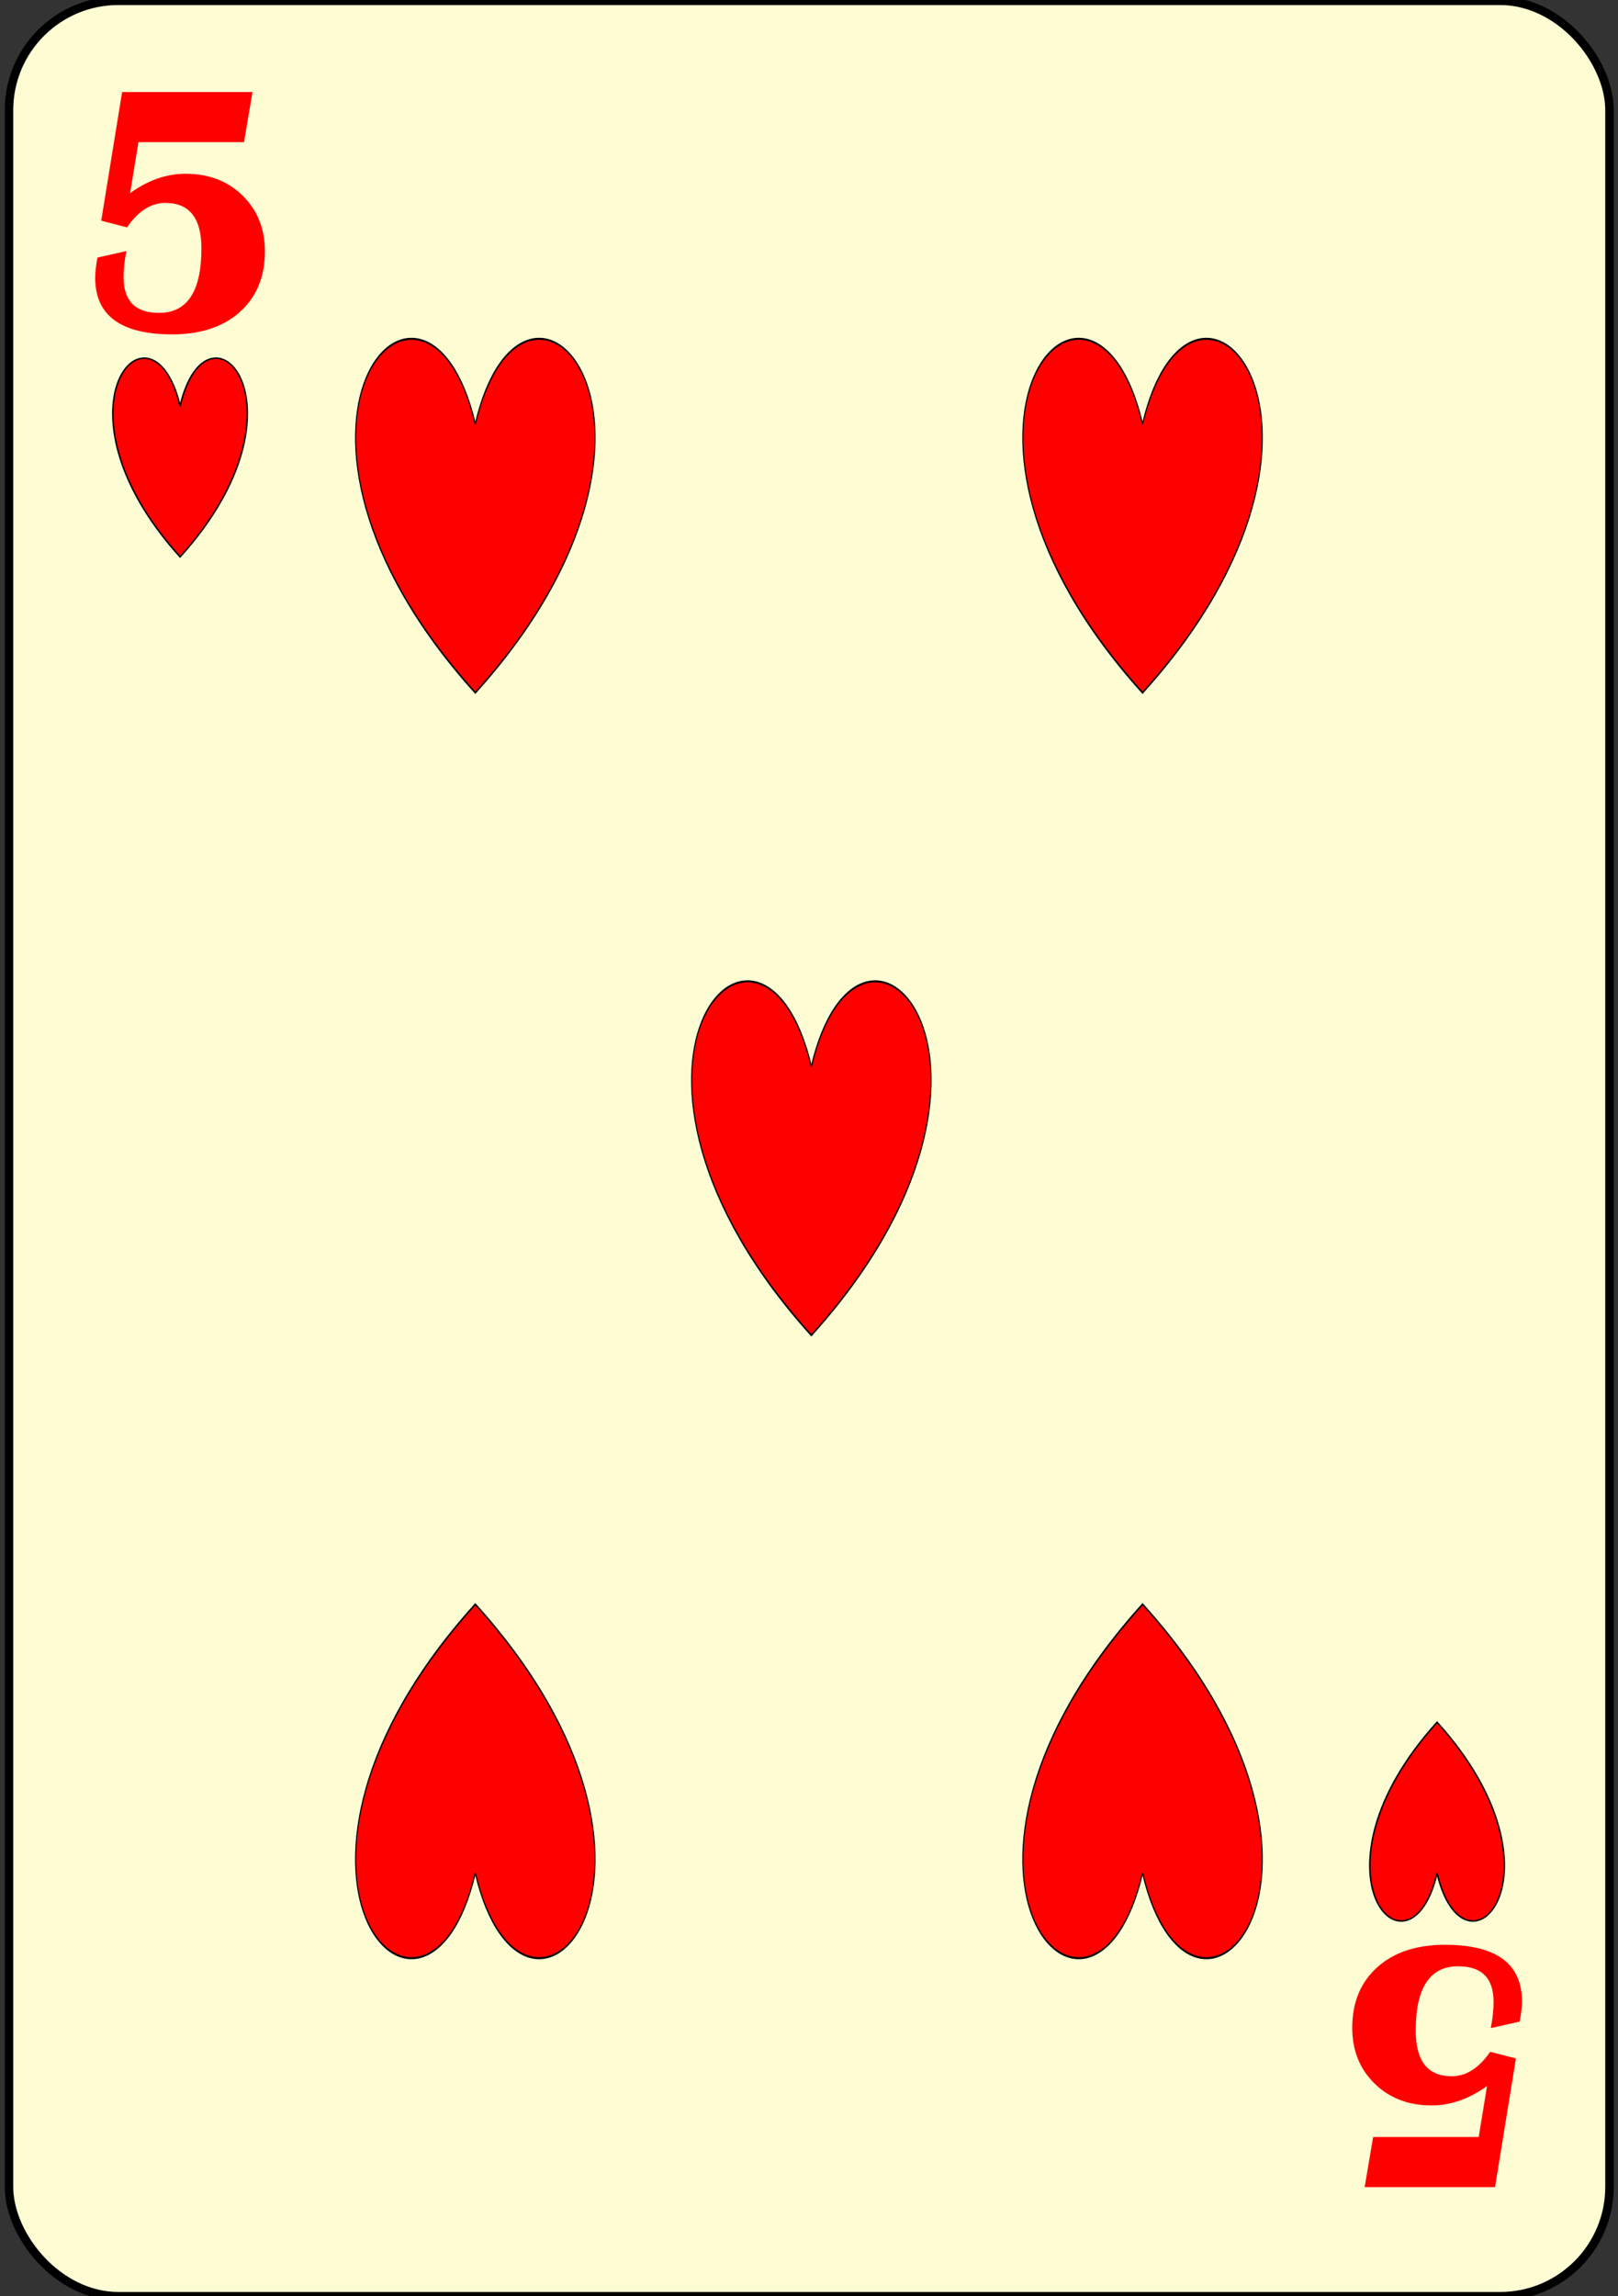 <?xml version="1.0" encoding="UTF-8" standalone="no"?>
<svg
   xmlns:dc="http://purl.org/dc/elements/1.1/"
   xmlns:cc="http://creativecommons.org/ns#"
   xmlns:rdf="http://www.w3.org/1999/02/22-rdf-syntax-ns#"
   xmlns:svg="http://www.w3.org/2000/svg"
   xmlns="http://www.w3.org/2000/svg"
   xmlns:sodipodi="http://sodipodi.sourceforge.net/DTD/sodipodi-0.dtd"
   xmlns:inkscape="http://www.inkscape.org/namespaces/inkscape"
   width="559.37"
   height="793.701"
   version="1.1"
   id="svg881"
   sodipodi:docname="example03.svg"
   inkscape:version="1.0.1 (3bc2e813f5, 2020-09-07)">
  <rect width="100%" height="100%" fill="#333333" stroke="none"/>
  <defs
     id="defs885">
    <rect
       x="35.821"
       y="32.239"
       width="44.776"
       height="77.015"
       id="rect1611" />
    <rect
       x="35.821"
       y="32.239"
       width="44.776"
       height="77.015"
       id="rect1611-7" />
    <rect
       x="35.821"
       y="32.239"
       width="44.776"
       height="77.015"
       id="rect1772" />
  </defs>
  <sodipodi:namedview
     pagecolor="#ffffff"
     bordercolor="#666666"
     borderopacity="1"
     objecttolerance="10"
     gridtolerance="10"
     guidetolerance="10"
     inkscape:pageopacity="0"
     inkscape:pageshadow="2"
     inkscape:window-width="1600"
     inkscape:window-height="837"
     id="namedview883"
     showgrid="false"
     inkscape:zoom="0.55833333"
     inkscape:cx="-32.603087"
     inkscape:cy="418.01045"
     inkscape:window-x="-8"
     inkscape:window-y="-8"
     inkscape:window-maximized="1"
     inkscape:current-layer="svg881"
     units="px"
     inkscape:document-rotation="0" />
  <!-- Created with Method Draw - http://github.com/duopixel/Method-Draw/ -->
  <g
     id="g925"
     transform="matrix(1.033,0,0,1.033,-10.121,-12.955)"
     style="stroke-width:0.968">
    <rect
       style="fill:#fdfcd3;fill-opacity:1;stroke:#000000;stroke-width:2.842;stroke-miterlimit:4;stroke-dasharray:none;stroke-opacity:1"
       id="rect1524"
       width="535.648"
       height="768.089"
       x="12.806"
       y="12.806"
       ry="36.6"
       rx="36.599" />
    <g
       id="g1632"
       transform="matrix(0.854,0,0,0.899,41.818,43.387)"
       style="stroke-width:1.105">
      <g
         id="g879"
         style="fill:#ff0000;stroke-width:2.114;stroke-miterlimit:4;stroke-dasharray:none"
         transform="matrix(0.204,0,0,0.358,200.343,295.658)">
        <title
           id="title876">Layer 1</title>
        <path
           stroke="#000000"
           id="svg_1"
           d="m 392.738,187.137 c 94.828,-217.359 466.367,0 0,279.462 -466.367,-279.462 -94.828,-496.821 0,-279.462 z"
           stroke-width="1.5"
           fill="#8B4D4B"
           style="fill:#ff0000;stroke-width:2.114;stroke-miterlimit:4;stroke-dasharray:none" />
      </g>
      <g
         id="g1574"
         transform="translate(-3.3,93.134)"
         style="stroke-width:1.105">
        <g
           id="g879-7"
           style="fill:#ff0000;stroke-width:2.114;stroke-miterlimit:4;stroke-dasharray:none"
           transform="matrix(0.204,0,0,0.358,71.952,-36.634)">
          <title
             id="title876-0">Layer 1</title>
          <path
             stroke="#000000"
             id="svg_1-12"
             d="m 392.738,187.137 c 94.828,-217.359 466.367,0 0,279.462 -466.367,-279.462 -94.828,-496.821 0,-279.462 z"
             stroke-width="1.5"
             fill="#8B4D4B"
             style="fill:#ff0000;stroke-width:2.114;stroke-miterlimit:4;stroke-dasharray:none" />
        </g>
        <g
           id="g879-7-9"
           style="fill:#ff0000;stroke-width:2.114;stroke-miterlimit:4;stroke-dasharray:none"
           transform="matrix(0.204,0,0,0.358,333.444,-36.634)">
          <title
             id="title876-0-1">Layer 1</title>
          <path
             stroke="#000000"
             id="svg_1-12-5"
             d="m 392.738,187.137 c 94.828,-217.359 466.367,0 0,279.462 -466.367,-279.462 -94.828,-496.821 0,-279.462 z"
             stroke-width="1.5"
             fill="#8B4D4B"
             style="fill:#ff0000;stroke-width:2.114;stroke-miterlimit:4;stroke-dasharray:none" />
        </g>
      </g>
      <g
         id="g1574-2"
         transform="matrix(1,0,0,-1,-3.3,693.215)"
         style="stroke-width:1.105">
        <g
           id="g879-7-4"
           style="fill:#ff0000;stroke-width:2.114;stroke-miterlimit:4;stroke-dasharray:none"
           transform="matrix(0.204,0,0,0.358,71.952,-36.634)">
          <title
             id="title876-0-16">Layer 1</title>
          <path
             stroke="#000000"
             id="svg_1-12-2"
             d="m 392.738,187.137 c 94.828,-217.359 466.367,0 0,279.462 -466.367,-279.462 -94.828,-496.821 0,-279.462 z"
             stroke-width="1.5"
             fill="#8B4D4B"
             style="fill:#ff0000;stroke-width:2.114;stroke-miterlimit:4;stroke-dasharray:none" />
        </g>
        <g
           id="g879-7-9-6"
           style="fill:#ff0000;stroke-width:2.114;stroke-miterlimit:4;stroke-dasharray:none"
           transform="matrix(0.204,0,0,0.358,333.444,-36.634)">
          <title
             id="title876-0-1-5">Layer 1</title>
          <path
             stroke="#000000"
             id="svg_1-12-5-6"
             d="m 392.738,187.137 c 94.828,-217.359 466.367,0 0,279.462 -466.367,-279.462 -94.828,-496.821 0,-279.462 z"
             stroke-width="1.5"
             fill="#8B4D4B"
             style="fill:#ff0000;stroke-width:2.114;stroke-miterlimit:4;stroke-dasharray:none" />
        </g>
      </g>
    </g>
    <g
       aria-label="5"
       transform="matrix(2.796,0,0,2.991,-63.737,-84.311)"
       id="text1609"
       style="font-style:normal;font-weight:normal;font-size:40px;line-height:1.25;font-family:sans-serif;white-space:pre;shape-inside:url(#rect1611);fill:#000000;fill-opacity:1;stroke:none;stroke-width:0.335">
      <path
         d="m 56.523,42.68 -1.016,5.605 H 42.871 L 41.875,53.989 q 3.203,-2.168 6.641,-2.168 4.16,0 6.816,2.441 2.676,2.441 2.676,6.25 0,4.258 -3.008,6.777 -2.988,2.5 -8.086,2.5 -9.219,0 -9.219,-6.328 0,-0.918 0.273,-2.266 l 3.457,-0.723 q -0.332,1.602 -0.332,2.93 0,3.984 4.238,3.984 5.078,0 5.078,-7.207 0,-5.098 -4.316,-5.098 -2.578,0 -4.59,2.734 l -3.086,-0.742 2.5,-14.395 z"
         style="font-style:normal;font-variant:normal;font-weight:normal;font-stretch:normal;font-family:'Britannic Bold';-inkscape-font-specification:'Britannic Bold, ';fill:#ff0000;stroke-width:0.335"
         id="path1919" />
    </g>
    <path
       stroke="#000000"
       id="svg_1-12-5-9-5"
       d="m 70.066,148.385 c 9.28,-39.286 45.639,0 0,50.51 -45.639,-50.51 -9.28,-89.796 0,-50.51 z"
       stroke-width="1.5"
       fill="#8B4D4B"
       style="fill:#ff0000;stroke-width:0.501;stroke-miterlimit:4;stroke-dasharray:none"
       inkscape:transform-center-x="-3.0123654"
       inkscape:transform-center-y="-36.234137" />
    <g
       id="g1761-0"
       transform="rotate(180,280.406,393.865)"
       style="stroke-width:0.968">
      <g
         aria-label="5"
         transform="matrix(2.796,0,0,2.991,-63.737,-84.311)"
         id="text1609-8"
         style="font-style:normal;font-weight:normal;font-size:40px;line-height:1.25;font-family:sans-serif;white-space:pre;shape-inside:url(#rect1611-7);fill:#000000;fill-opacity:1;stroke:none;stroke-width:0.335">
        <path
           d="m 56.523,42.68 -1.016,5.605 H 42.871 L 41.875,53.989 q 3.203,-2.168 6.641,-2.168 4.16,0 6.816,2.441 2.676,2.441 2.676,6.25 0,4.258 -3.008,6.777 -2.988,2.5 -8.086,2.5 -9.219,0 -9.219,-6.328 0,-0.918 0.273,-2.266 l 3.457,-0.723 q -0.332,1.602 -0.332,2.93 0,3.984 4.238,3.984 5.078,0 5.078,-7.207 0,-5.098 -4.316,-5.098 -2.578,0 -4.59,2.734 l -3.086,-0.742 2.5,-14.395 z"
           style="font-style:normal;font-variant:normal;font-weight:normal;font-stretch:normal;font-family:'Britannic Bold';-inkscape-font-specification:'Britannic Bold, ';fill:#ff0000;stroke-width:0.335"
           id="path1922" />
      </g>
      <path
         stroke="#000000"
         id="svg_1-12-5-9-5-9"
         d="m 70.066,148.385 c 9.28,-39.286 45.639,0 0,50.51 -45.639,-50.51 -9.28,-89.796 0,-50.51 z"
         stroke-width="1.5"
         fill="#8B4D4B"
         style="fill:#ff0000;stroke-width:0.501;stroke-miterlimit:4;stroke-dasharray:none"
         inkscape:transform-center-x="-3.0123654"
         inkscape:transform-center-y="-36.234137" />
    </g>
  </g>
</svg>
